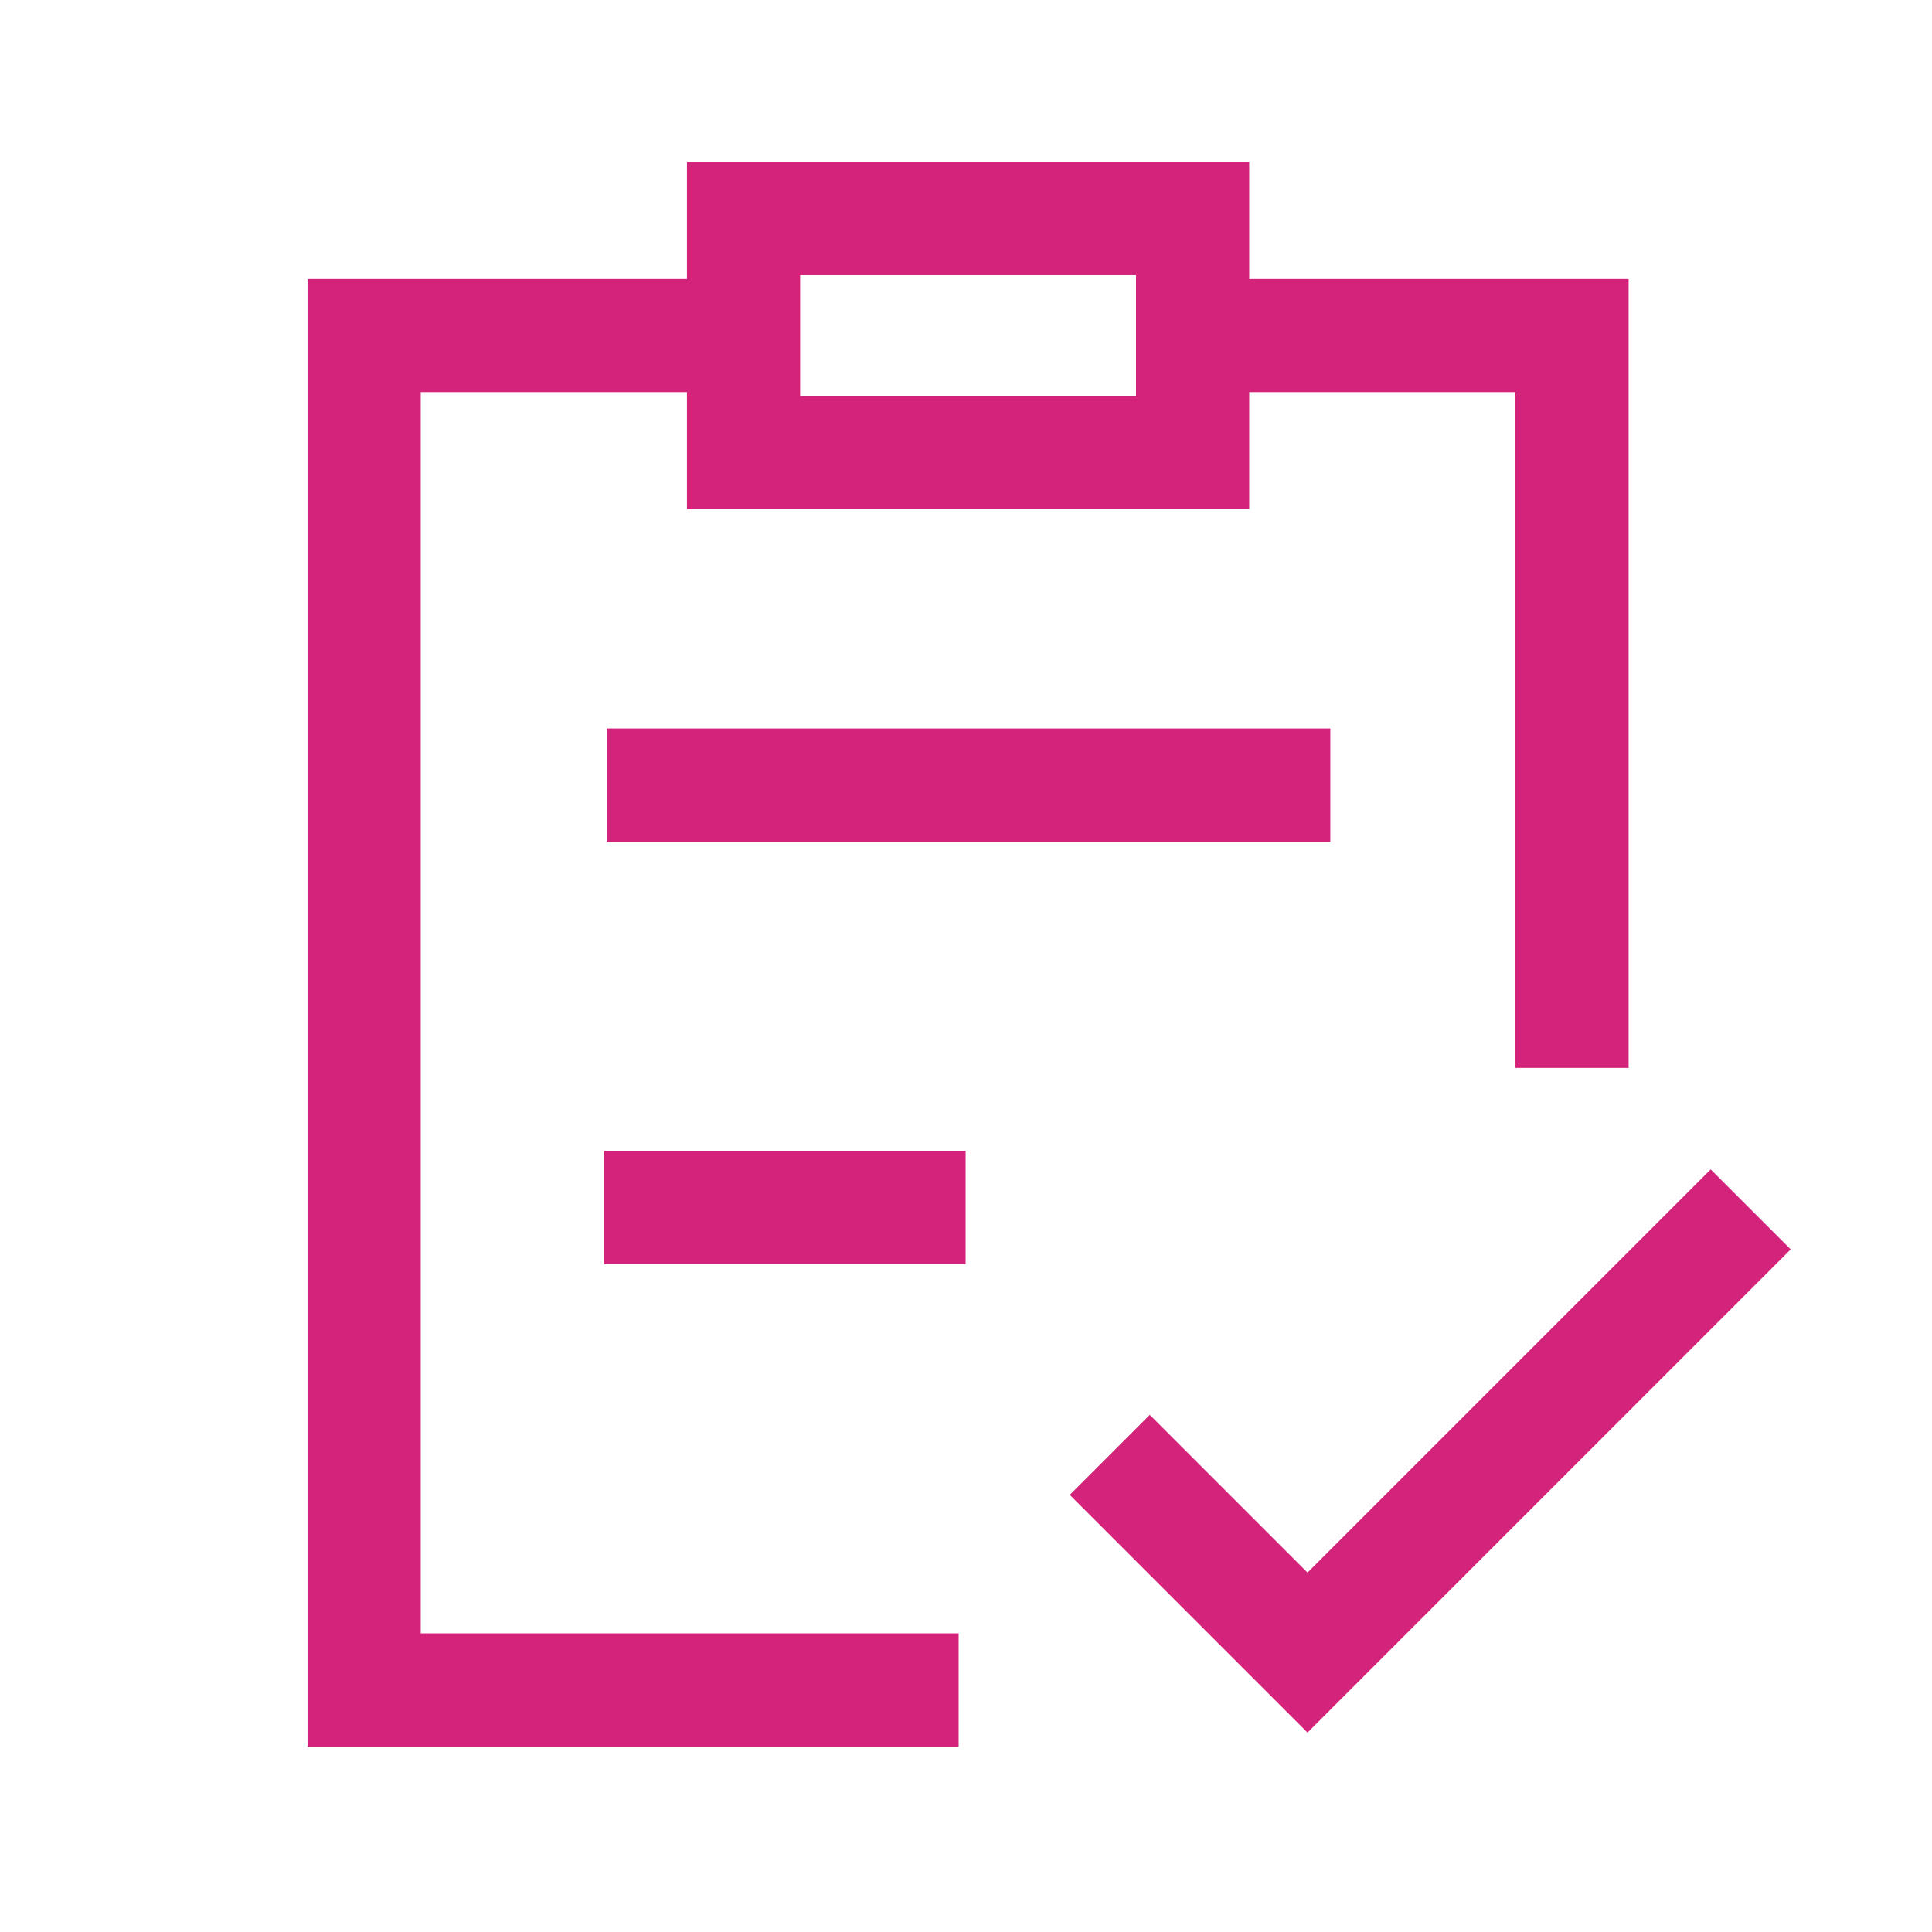 <svg height="48" viewBox="0 0 1024 1024" width="48" xmlns="http://www.w3.org/2000/svg"><g fill="#d4237a"><path d="m223 207.8h141.1v62h298v-62h141.1v358.2h60v-418.2h-201.1v-62h-298v62h-201.1v777.9h345.1v-60h-285.1zm201.1-62h178v64h-178z"/><path d="m321.6 386.1h383.5v60h-383.5zm-1.3 223.9h191.5v60h-191.5zm586.4 9.8-213.7 213.7-83.6-83.6-42.4 42.4 126 126 256.1-256.1z"/></g></svg>